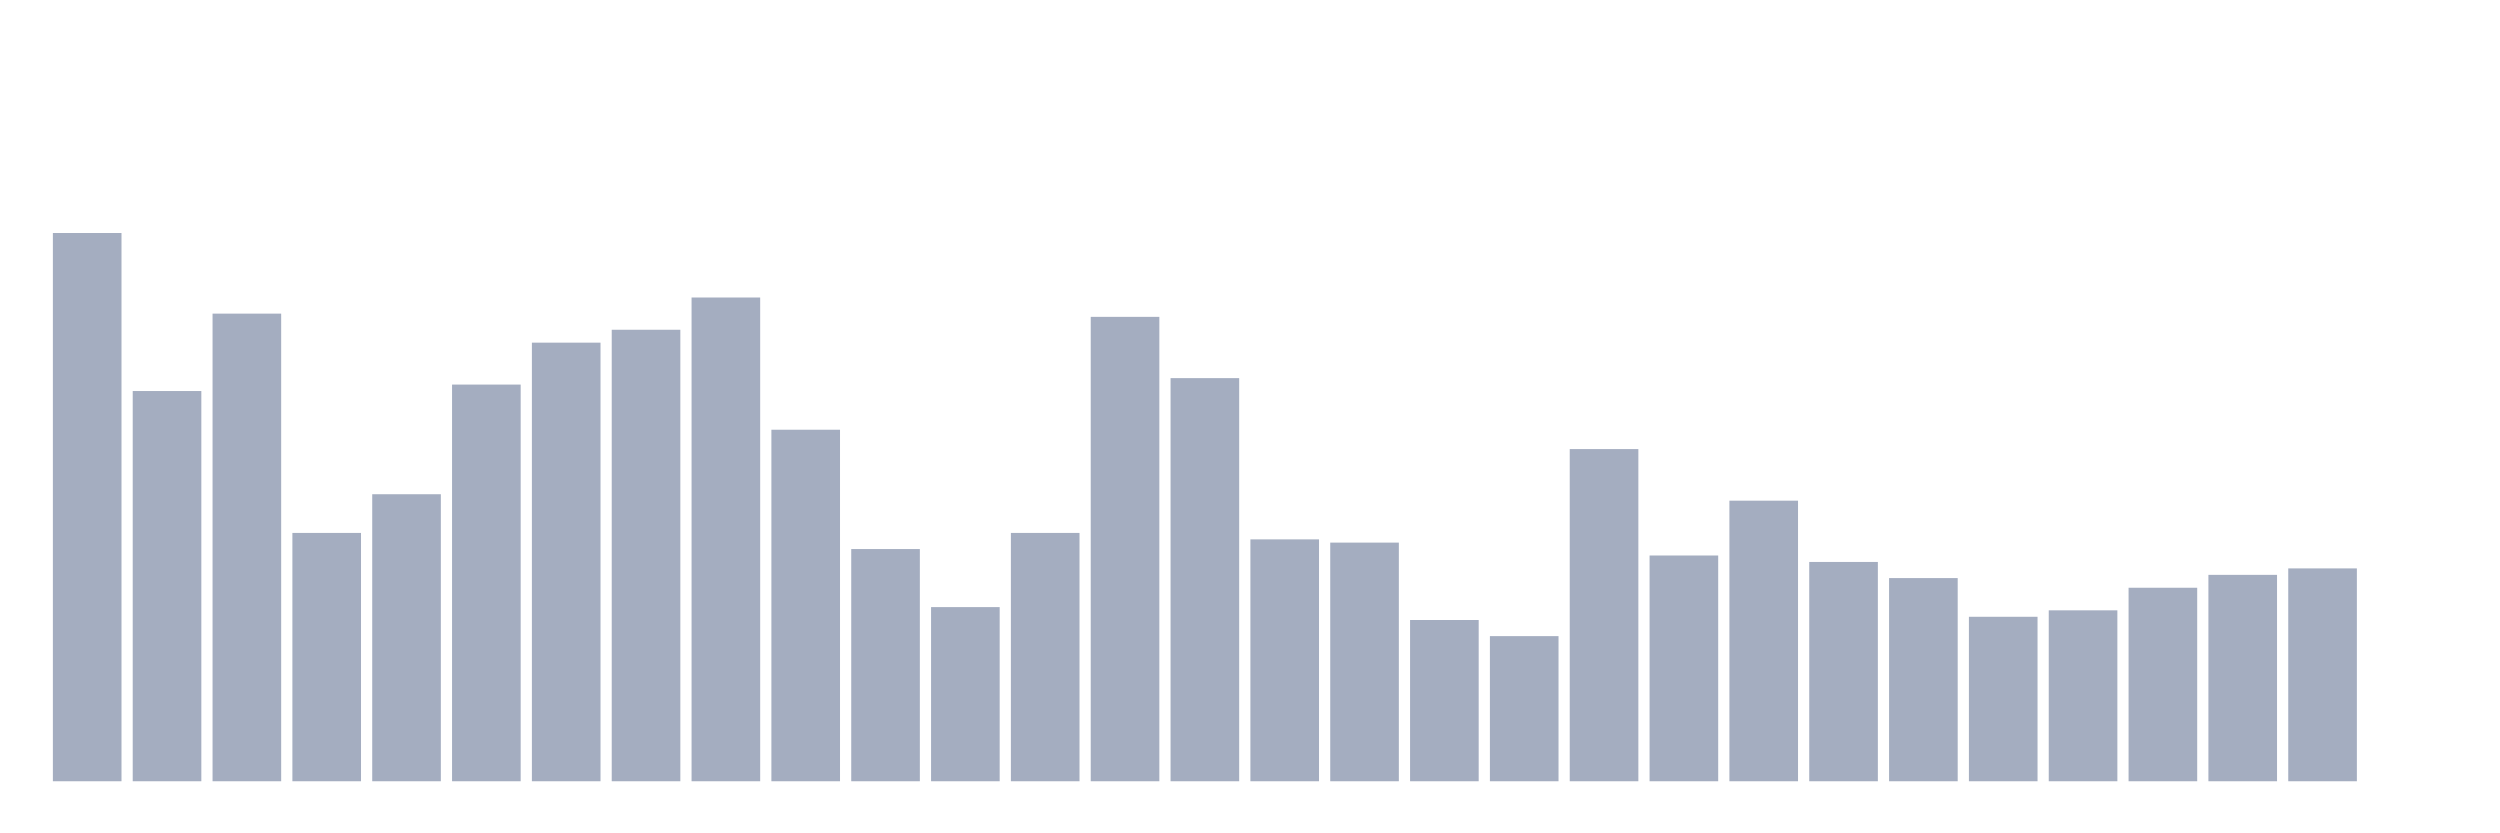 <svg xmlns="http://www.w3.org/2000/svg" viewBox="0 0 480 160"><g transform="translate(10,10)"><rect class="bar" x="0.153" width="13.175" y="34.737" height="105.263" fill="rgb(164,173,192)"></rect><rect class="bar" x="15.482" width="13.175" y="65.077" height="74.923" fill="rgb(164,173,192)"></rect><rect class="bar" x="30.81" width="13.175" y="50.217" height="89.783" fill="rgb(164,173,192)"></rect><rect class="bar" x="46.138" width="13.175" y="92.322" height="47.678" fill="rgb(164,173,192)"></rect><rect class="bar" x="61.466" width="13.175" y="84.892" height="55.108" fill="rgb(164,173,192)"></rect><rect class="bar" x="76.794" width="13.175" y="63.839" height="76.161" fill="rgb(164,173,192)"></rect><rect class="bar" x="92.123" width="13.175" y="55.789" height="84.211" fill="rgb(164,173,192)"></rect><rect class="bar" x="107.451" width="13.175" y="53.313" height="86.687" fill="rgb(164,173,192)"></rect><rect class="bar" x="122.779" width="13.175" y="47.121" height="92.879" fill="rgb(164,173,192)"></rect><rect class="bar" x="138.107" width="13.175" y="72.508" height="67.492" fill="rgb(164,173,192)"></rect><rect class="bar" x="153.436" width="13.175" y="95.418" height="44.582" fill="rgb(164,173,192)"></rect><rect class="bar" x="168.764" width="13.175" y="106.563" height="33.437" fill="rgb(164,173,192)"></rect><rect class="bar" x="184.092" width="13.175" y="92.322" height="47.678" fill="rgb(164,173,192)"></rect><rect class="bar" x="199.42" width="13.175" y="50.836" height="89.164" fill="rgb(164,173,192)"></rect><rect class="bar" x="214.748" width="13.175" y="62.601" height="77.399" fill="rgb(164,173,192)"></rect><rect class="bar" x="230.077" width="13.175" y="93.56" height="46.44" fill="rgb(164,173,192)"></rect><rect class="bar" x="245.405" width="13.175" y="94.18" height="45.82" fill="rgb(164,173,192)"></rect><rect class="bar" x="260.733" width="13.175" y="109.04" height="30.96" fill="rgb(164,173,192)"></rect><rect class="bar" x="276.061" width="13.175" y="112.136" height="27.864" fill="rgb(164,173,192)"></rect><rect class="bar" x="291.39" width="13.175" y="76.223" height="63.777" fill="rgb(164,173,192)"></rect><rect class="bar" x="306.718" width="13.175" y="96.656" height="43.344" fill="rgb(164,173,192)"></rect><rect class="bar" x="322.046" width="13.175" y="86.13" height="53.87" fill="rgb(164,173,192)"></rect><rect class="bar" x="337.374" width="13.175" y="97.895" height="42.105" fill="rgb(164,173,192)"></rect><rect class="bar" x="352.702" width="13.175" y="100.991" height="39.009" fill="rgb(164,173,192)"></rect><rect class="bar" x="368.031" width="13.175" y="108.421" height="31.579" fill="rgb(164,173,192)"></rect><rect class="bar" x="383.359" width="13.175" y="107.183" height="32.817" fill="rgb(164,173,192)"></rect><rect class="bar" x="398.687" width="13.175" y="102.848" height="37.152" fill="rgb(164,173,192)"></rect><rect class="bar" x="414.015" width="13.175" y="100.372" height="39.628" fill="rgb(164,173,192)"></rect><rect class="bar" x="429.344" width="13.175" y="99.133" height="40.867" fill="rgb(164,173,192)"></rect><rect class="bar" x="444.672" width="13.175" y="140" height="0" fill="rgb(164,173,192)"></rect></g></svg>